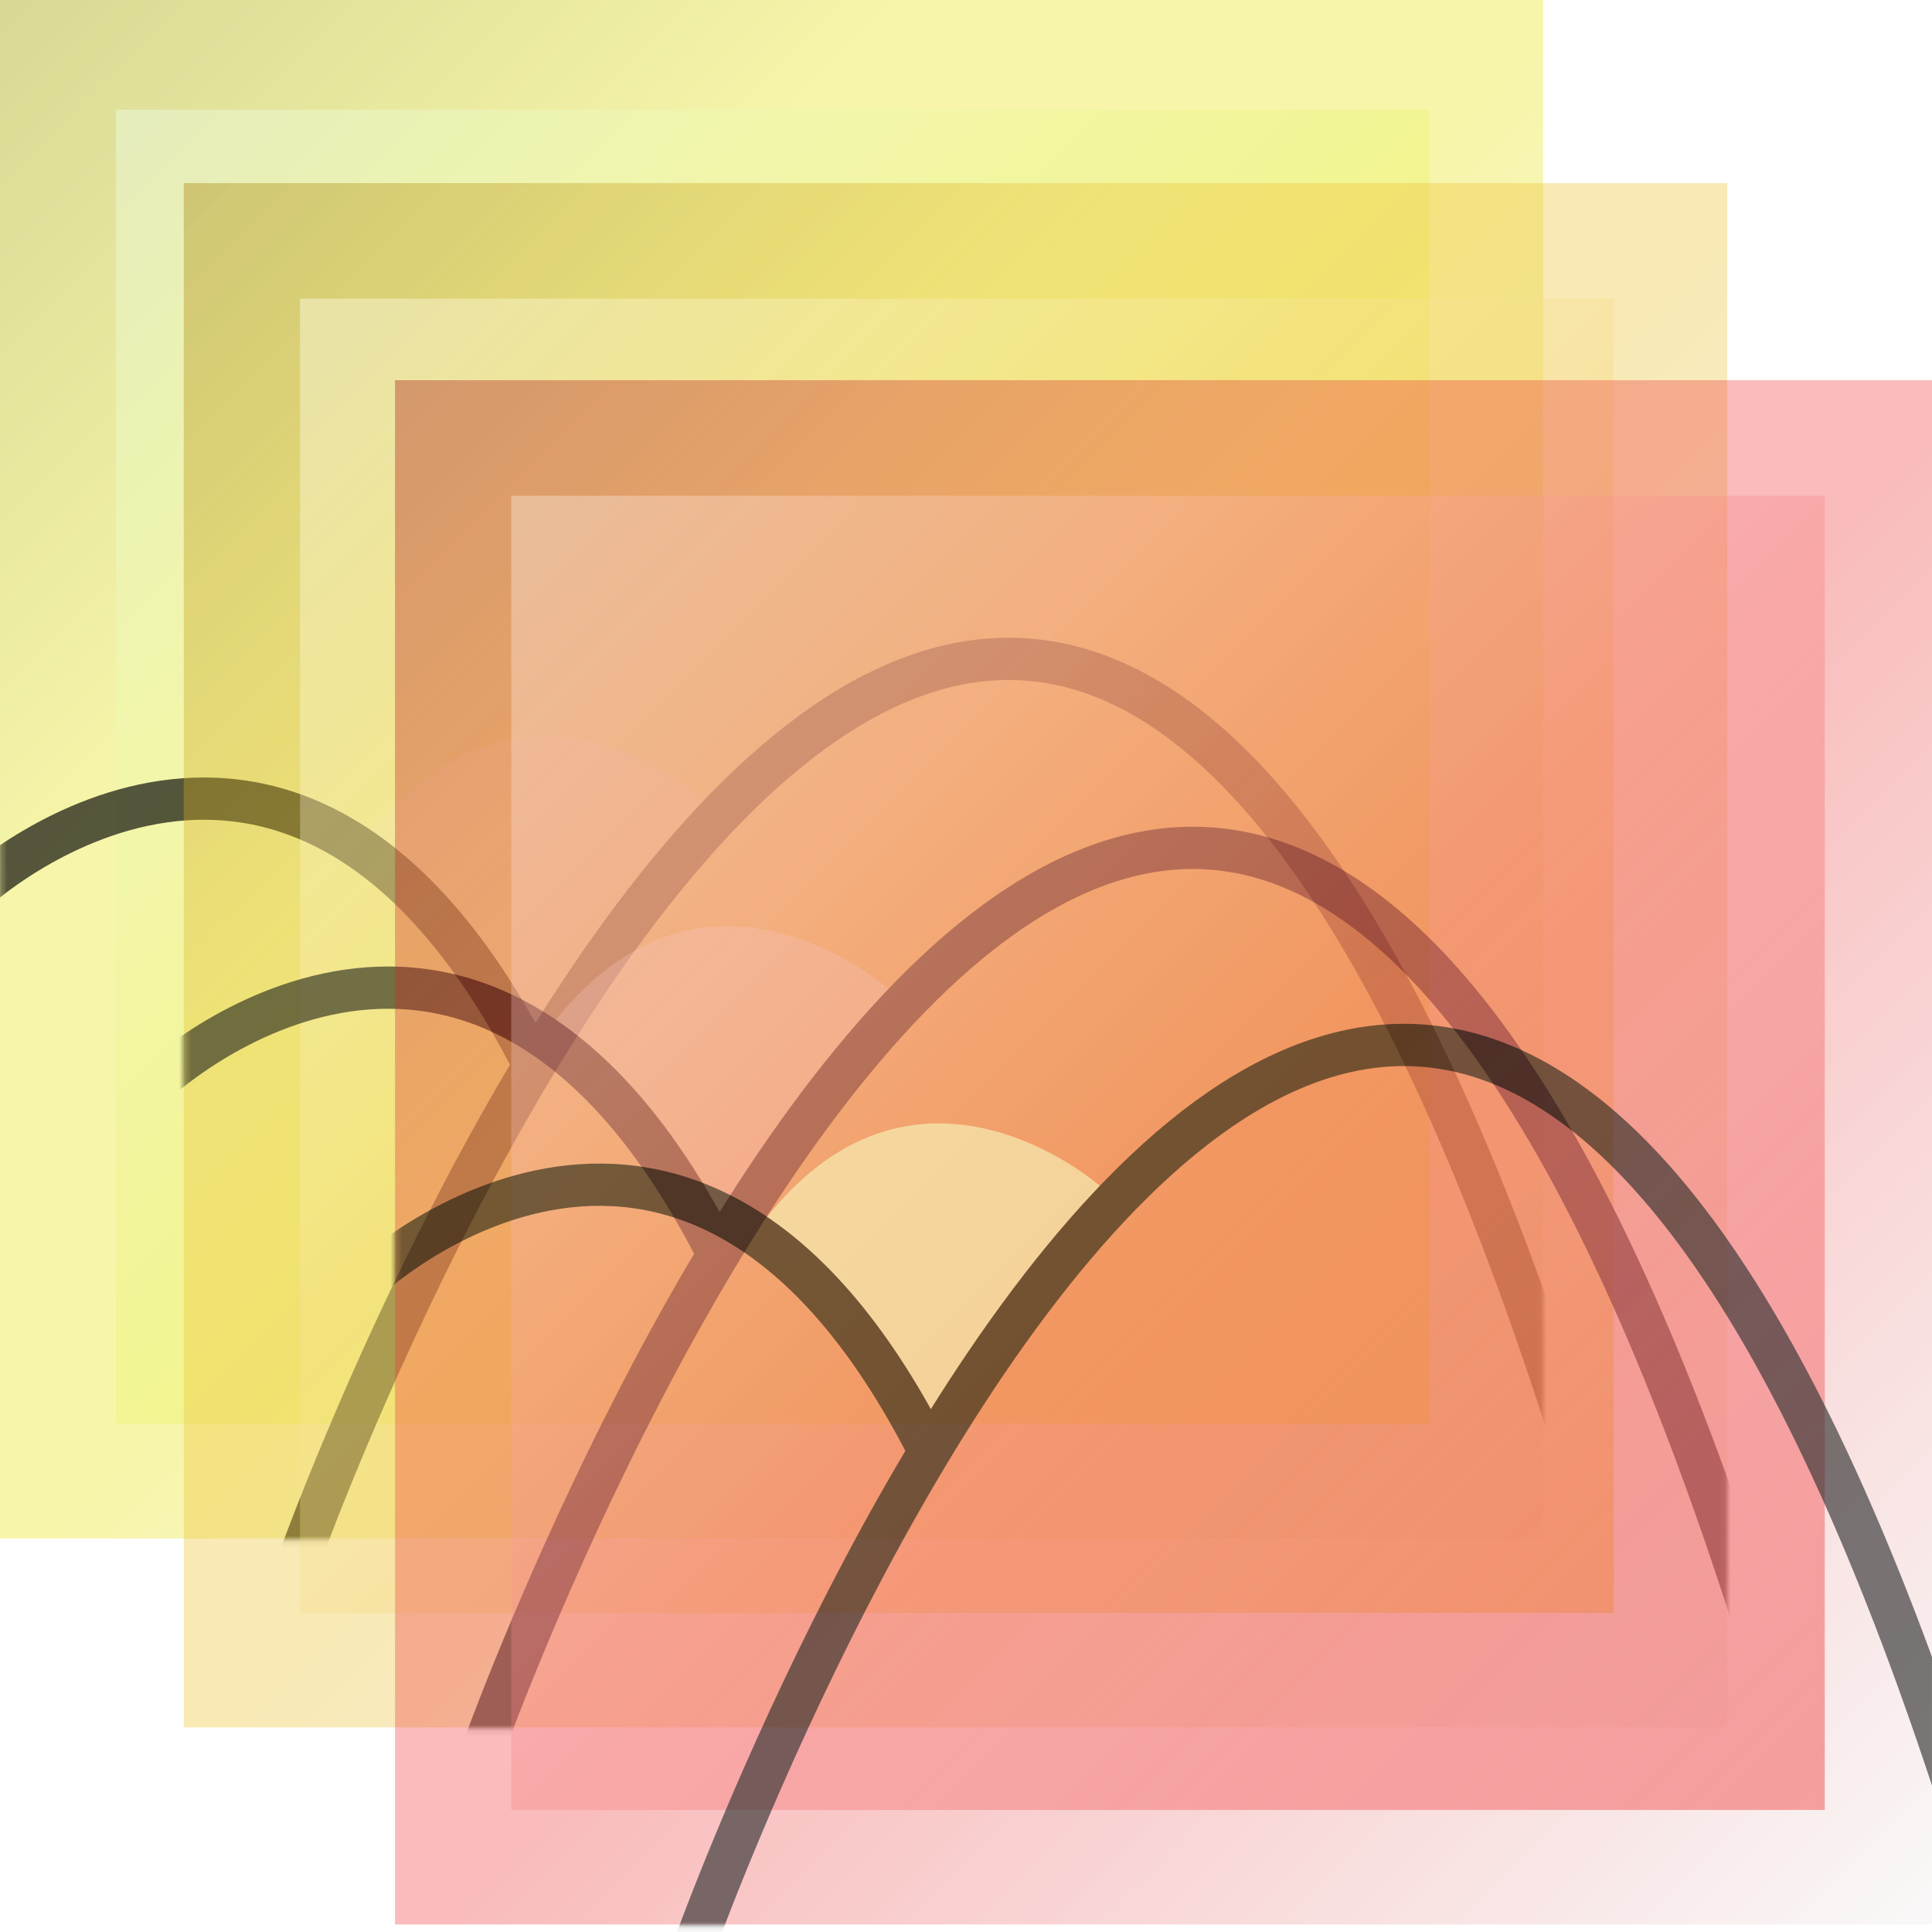 <svg xmlns="http://www.w3.org/2000/svg" xmlns:xlink="http://www.w3.org/1999/xlink" version="1.0" width="320" height="320" style="--cs-zoom:1"><defs><linearGradient id="e"><stop style="stop-color:#a40000;stop-opacity:1" offset="0"/><stop style="stop-color:#ec3636;stop-opacity:1" offset=".306"/><stop style="stop-color:#ec3636;stop-opacity:1" offset=".514"/><stop style="stop-color:#eceaea;stop-opacity:1" offset="1"/></linearGradient><linearGradient x1="324.26" y1="64.134" x2="574.433" y2="314.307" id="q" xlink:href="#f" gradientUnits="userSpaceOnUse" gradientTransform="translate(40)"/><linearGradient id="c"><stop style="stop-color:#a47f00;stop-opacity:1" offset="0"/><stop style="stop-color:#ecc436;stop-opacity:1" offset=".306"/><stop style="stop-color:#ecc436;stop-opacity:1" offset=".514"/><stop style="stop-color:#ececea;stop-opacity:1" offset="1"/></linearGradient><linearGradient id="d"><stop style="stop-color:#fffbeb;stop-opacity:1" offset="0"/><stop style="stop-color:#ecb700;stop-opacity:1" offset="1"/></linearGradient><linearGradient id="b"><stop style="stop-color:#ebffeb;stop-opacity:1" offset="0"/><stop style="stop-color:#ecea00;stop-opacity:1" offset="1"/></linearGradient><linearGradient id="a"><stop style="stop-color:#a2a400;stop-opacity:1" offset="0"/><stop style="stop-color:#ece936;stop-opacity:1" offset=".306"/><stop style="stop-color:#ece936;stop-opacity:1" offset=".514"/><stop style="stop-color:#eceaec;stop-opacity:1" offset="1"/></linearGradient><linearGradient x1="324.26" y1="64.134" x2="579.906" y2="319.918" id="o" xlink:href="#e" gradientUnits="userSpaceOnUse" gradientTransform="translate(101.165 -1.161)"/><linearGradient x1="324.26" y1="64.134" x2="574.433" y2="314.307" id="n" xlink:href="#d" gradientUnits="userSpaceOnUse" gradientTransform="translate(40)"/><linearGradient id="f"><stop style="stop-color:#ffebeb;stop-opacity:1" offset="0"/><stop style="stop-color:#ec0000;stop-opacity:1" offset="1"/></linearGradient><linearGradient x1="324.26" y1="64.134" x2="574.433" y2="314.307" id="i" xlink:href="#b" gradientUnits="userSpaceOnUse" gradientTransform="translate(40)"/><linearGradient x1="324.26" y1="64.134" x2="579.906" y2="319.918" id="g" xlink:href="#a" gradientUnits="userSpaceOnUse" gradientTransform="translate(-324.32 -65.108)"/><linearGradient x1="324.26" y1="64.134" x2="579.906" y2="319.918" id="l" xlink:href="#c" gradientUnits="userSpaceOnUse" gradientTransform="translate(-291.822 208.197)"/><filter id="m"><feGaussianBlur stdDeviation="1.324"/></filter><filter id="p"><feGaussianBlur stdDeviation="1.324"/></filter><filter id="k"><feGaussianBlur stdDeviation=".302"/></filter><filter id="h"><feGaussianBlur stdDeviation="1.324"/></filter><mask id="j"><path style="fill:#c8f9f9;fill-opacity:1;stroke:none;stroke-width:7;stroke-miterlimit:4;stroke-dasharray:none;stroke-opacity:1" d="M324.26 64.35h255.646v255.784H324.26z"/></mask></defs><g style="opacity:1"><path style="opacity:.65;fill:url(#g);fill-opacity:1;stroke:none;stroke-width:10;stroke-miterlimit:4;stroke-dasharray:none;stroke-opacity:1;filter:url(#filter3372)" d="M-.06-.974h255.646V254.81H-.06z"/><g style="filter:url(#h)"><path transform="matrix(.851 0 0 .851 -290.787 -36.413)" style="opacity:.65;fill:url(#i);fill-opacity:1;stroke:none;stroke-width:10;stroke-miterlimit:4;stroke-dasharray:none;stroke-opacity:1;filter:url(#filter3307)" d="M364.26 64.134h255.646v255.784H364.26z"/><g transform="translate(-324.32 -65.108)" mask="url(#j)" style="opacity:.65"><path d="m384.402 204.659 28.651 36.733 27.917-43.835s-31.1-27.427-56.568 7.102z" style="fill:#f9f7c8;fill-opacity:1;fill-rule:evenodd;stroke:none;stroke-width:1px;stroke-linecap:butt;stroke-linejoin:miter;stroke-opacity:1;filter:url(#k)"/><path d="M320.004 212.817s52.888-49.299 92.56 28.33" style="fill:none;fill-rule:evenodd;stroke:#000;stroke-width:7;stroke-linecap:butt;stroke-linejoin:miter;stroke-miterlimit:4;stroke-dasharray:none;stroke-opacity:1"/><path d="M373.593 324.156s121.45-340.983 218.875 5.541" style="fill:none;fill-rule:evenodd;stroke:#000;stroke-width:7;stroke-linecap:butt;stroke-linejoin:miter;stroke-miterlimit:4;stroke-dasharray:none;stroke-opacity:1"/></g></g></g><g style="opacity:.75"><path style="opacity:.7;fill:url(#l);fill-opacity:1;stroke:none;stroke-width:10;stroke-miterlimit:4;stroke-dasharray:none;stroke-opacity:1;filter:url(#filter3300)" d="M32.438 272.331h255.646v255.784H32.438z" transform="translate(-2 -242)"/><g style="filter:url(#m)" transform="translate(-2 -242)"><path transform="matrix(.851 0 0 .851 -258.288 236.892)" style="opacity:.7;fill:url(#n);fill-opacity:1;stroke:none;stroke-width:10;stroke-miterlimit:4;stroke-dasharray:none;stroke-opacity:1;filter:url(#filter3307)" d="M364.26 64.134h255.646v255.784H364.26z"/><g transform="translate(-291.822 208.197)" mask="url(#j)" style="opacity:.7"><path d="m384.402 204.659 28.651 36.733 27.917-43.835s-31.1-27.427-56.568 7.102z" style="fill:#f9f7c8;fill-opacity:1;fill-rule:evenodd;stroke:none;stroke-width:1px;stroke-linecap:butt;stroke-linejoin:miter;stroke-opacity:1;filter:url(#k)"/><path d="M320.004 212.817s52.888-49.299 92.56 28.33" style="fill:none;fill-rule:evenodd;stroke:#000;stroke-width:7;stroke-linecap:butt;stroke-linejoin:miter;stroke-miterlimit:4;stroke-dasharray:none;stroke-opacity:1"/><path d="M373.593 324.156s121.45-340.983 218.875 5.541" style="fill:none;fill-rule:evenodd;stroke:#000;stroke-width:7;stroke-linecap:butt;stroke-linejoin:miter;stroke-miterlimit:4;stroke-dasharray:none;stroke-opacity:1"/></g></g></g><g style="opacity:.8"><path style="opacity:.65;fill:url(#o);fill-opacity:1;stroke:none;stroke-width:10;stroke-miterlimit:4;stroke-dasharray:none;stroke-opacity:1;filter:url(#filter3253)" d="M425.425 62.973h255.646v255.784H425.425z" transform="translate(-360)"/><g style="filter:url(#p)" transform="translate(-360)"><path transform="matrix(.851 0 0 .851 134.699 27.534)" style="opacity:.65;fill:url(#q);fill-opacity:1;stroke:none;stroke-width:10;stroke-miterlimit:4;stroke-dasharray:none;stroke-opacity:1;filter:url(#filter3307)" d="M364.26 64.134h255.646v255.784H364.26z"/><g transform="translate(101.165 -1.161)" mask="url(#j)" style="opacity:.65"><path d="m384.402 204.659 28.651 36.733 27.917-43.835s-31.1-27.427-56.568 7.102z" style="fill:#f9f7c8;fill-opacity:1;fill-rule:evenodd;stroke:none;stroke-width:1px;stroke-linecap:butt;stroke-linejoin:miter;stroke-opacity:1;filter:url(#k)"/><path d="M320.004 212.817s52.888-49.299 92.56 28.33" style="fill:none;fill-rule:evenodd;stroke:#000;stroke-width:7;stroke-linecap:butt;stroke-linejoin:miter;stroke-miterlimit:4;stroke-dasharray:none;stroke-opacity:1"/><path d="M373.593 324.156s121.45-340.983 218.875 5.541" style="fill:none;fill-rule:evenodd;stroke:#000;stroke-width:7;stroke-linecap:butt;stroke-linejoin:miter;stroke-miterlimit:4;stroke-dasharray:none;stroke-opacity:1"/></g></g></g></svg>